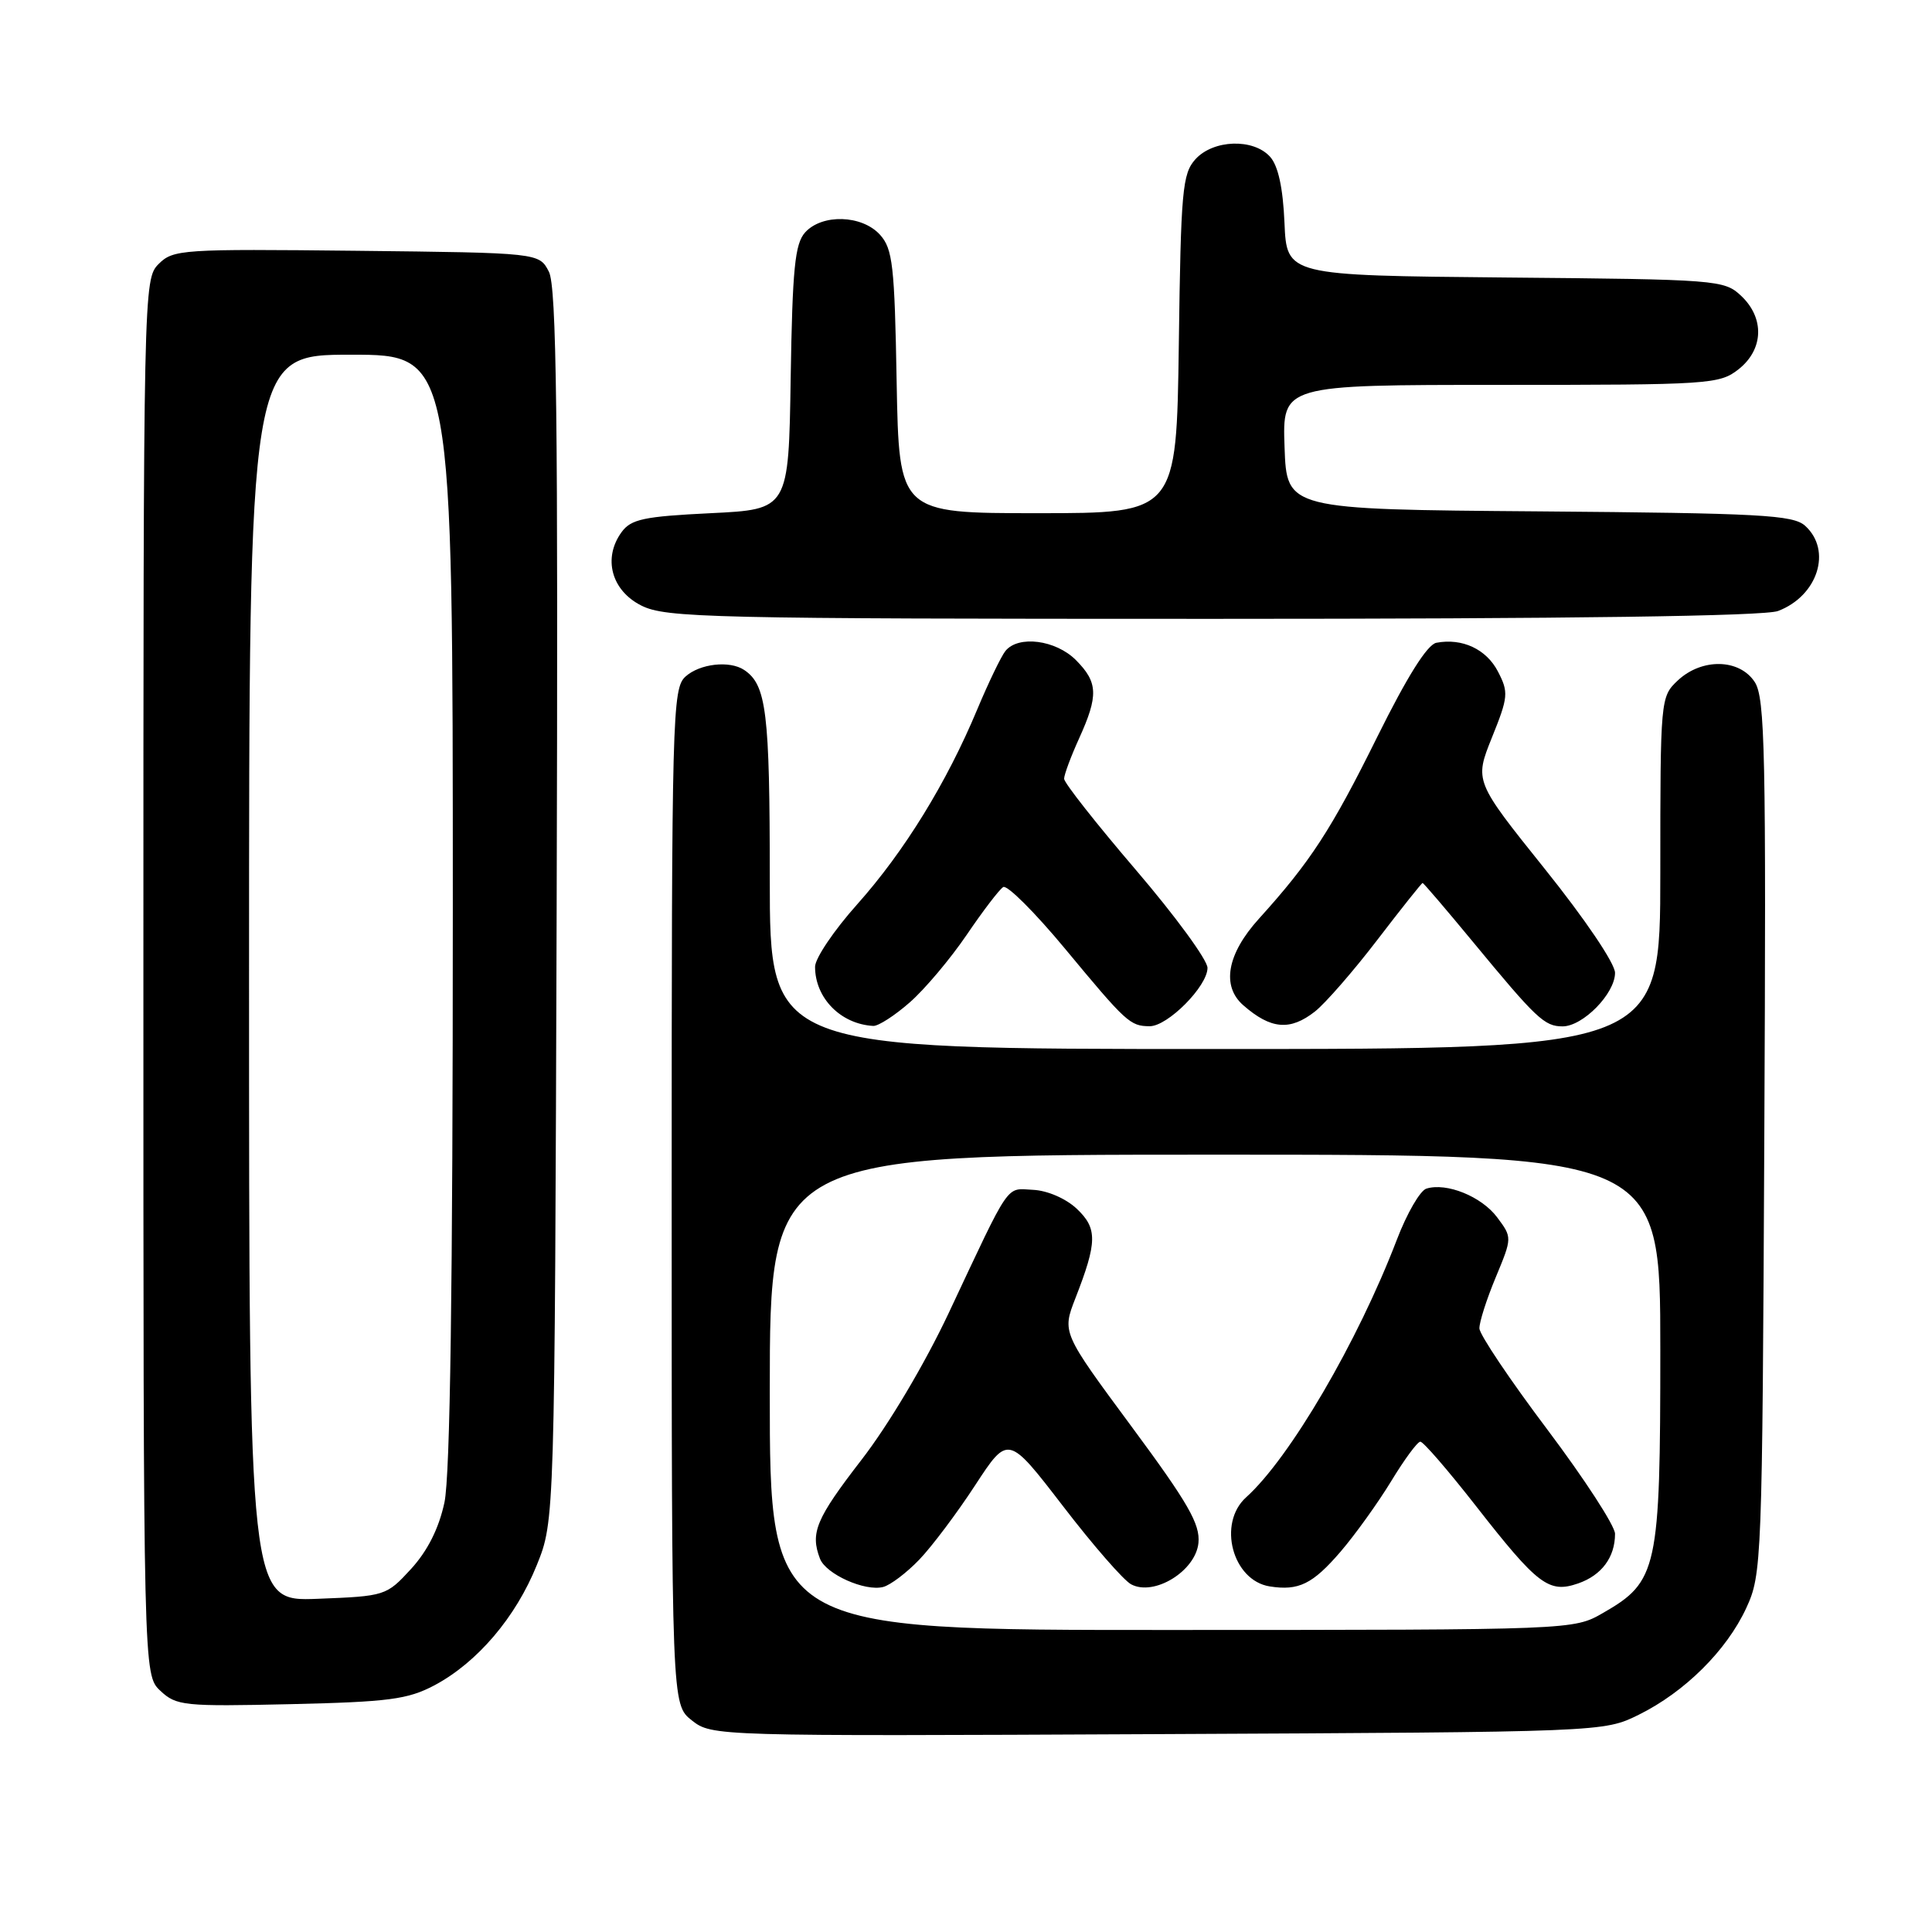 <?xml version="1.0" encoding="UTF-8" standalone="no"?>
<!DOCTYPE svg PUBLIC "-//W3C//DTD SVG 1.1//EN" "http://www.w3.org/Graphics/SVG/1.1/DTD/svg11.dtd" >
<svg xmlns="http://www.w3.org/2000/svg" xmlns:xlink="http://www.w3.org/1999/xlink" version="1.1" viewBox="0 0 256 256">
 <g >
 <path fill="currentColor"
d=" M 217.13 227.22 C 223.23 224.21 228.78 218.71 231.39 213.07 C 233.45 208.61 233.51 207.13 233.78 150.62 C 234.03 99.65 233.88 92.46 232.51 90.37 C 230.48 87.27 225.50 87.18 222.31 90.17 C 220.02 92.33 220.00 92.59 220.00 115.67 C 220.00 139.00 220.00 139.00 161.00 139.00 C 102.00 139.00 102.00 139.00 102.00 116.43 C 102.00 94.34 101.56 90.74 98.60 88.77 C 96.68 87.49 92.72 87.94 90.83 89.65 C 89.09 91.23 89.00 94.68 89.00 158.58 C 89.00 225.85 89.00 225.85 91.67 227.96 C 94.33 230.05 94.69 230.06 153.42 229.78 C 212.50 229.50 212.50 229.50 217.13 227.22 Z  M 57.57 223.31 C 63.24 220.29 68.34 214.31 71.13 207.38 C 73.50 201.50 73.50 201.50 73.76 120.00 C 73.96 55.17 73.75 37.99 72.73 36.00 C 71.44 33.50 71.44 33.50 47.24 33.23 C 24.11 32.98 22.95 33.05 21.02 34.98 C 19.02 36.98 19.00 38.06 19.00 129.46 C 19.00 221.92 19.00 221.92 21.25 224.04 C 23.37 226.03 24.36 226.13 38.50 225.81 C 51.55 225.51 54.03 225.18 57.57 223.31 Z  M 120.55 132.82 C 122.54 131.08 125.92 127.06 128.08 123.89 C 130.23 120.72 132.41 117.86 132.93 117.54 C 133.45 117.22 137.14 120.91 141.14 125.73 C 149.25 135.51 149.74 135.96 152.33 135.98 C 154.72 136.00 160.00 130.68 160.00 128.25 C 160.00 127.20 155.72 121.36 150.50 115.26 C 145.28 109.16 141.00 103.73 141.00 103.19 C 141.00 102.66 141.89 100.26 142.98 97.86 C 145.57 92.15 145.50 90.41 142.55 87.45 C 139.88 84.79 134.94 84.15 133.23 86.25 C 132.67 86.94 130.99 90.42 129.49 94.00 C 125.43 103.73 119.83 112.82 113.59 119.82 C 110.51 123.26 108.00 126.99 108.00 128.10 C 108.00 132.25 111.41 135.71 115.72 135.94 C 116.38 135.97 118.56 134.57 120.55 132.82 Z  M 174.24 134.03 C 175.62 132.94 179.34 128.67 182.51 124.53 C 185.68 120.39 188.38 117.00 188.50 117.00 C 188.63 117.00 191.60 120.48 195.12 124.74 C 203.59 135.00 204.64 136.00 207.05 136.00 C 209.74 136.00 214.00 131.66 214.00 128.91 C 214.00 127.66 210.03 121.79 204.68 115.12 C 195.37 103.50 195.37 103.50 197.69 97.72 C 199.86 92.35 199.91 91.73 198.49 88.99 C 196.96 86.02 193.75 84.52 190.33 85.17 C 189.12 85.40 186.46 89.64 182.50 97.63 C 176.40 109.95 173.64 114.19 166.82 121.73 C 162.58 126.41 161.82 130.66 164.75 133.21 C 168.40 136.40 170.95 136.61 174.24 134.03 Z  M 235.60 80.96 C 240.87 78.96 242.79 72.93 239.19 69.67 C 237.59 68.23 233.29 68.00 203.94 67.76 C 170.50 67.50 170.50 67.50 170.21 59.25 C 169.92 51.00 169.92 51.00 198.82 51.00 C 226.55 51.00 227.84 50.92 230.37 48.93 C 233.70 46.30 233.84 42.14 230.70 39.19 C 228.47 37.09 227.55 37.02 199.45 36.77 C 170.50 36.50 170.50 36.50 170.20 29.52 C 170.00 24.87 169.36 21.95 168.29 20.77 C 166.07 18.31 160.77 18.49 158.40 21.10 C 156.67 23.02 156.47 25.23 156.20 45.60 C 155.89 68.00 155.89 68.00 137.51 68.00 C 119.13 68.00 119.13 68.00 118.81 50.60 C 118.54 35.16 118.29 32.97 116.60 31.10 C 114.21 28.47 108.93 28.31 106.68 30.80 C 105.33 32.30 105.00 35.59 104.77 50.05 C 104.50 67.50 104.50 67.50 94.17 68.00 C 85.33 68.43 83.62 68.79 82.37 70.50 C 79.85 73.95 81.01 78.26 85.00 80.25 C 88.24 81.86 93.96 82.00 160.68 82.00 C 208.21 82.00 233.80 81.64 235.60 80.96 Z  M 102.00 184.50 C 102.00 153.00 102.00 153.00 161.00 153.00 C 220.00 153.00 220.00 153.00 220.00 178.77 C 220.00 207.97 219.65 209.57 212.40 213.73 C 208.50 215.97 208.50 215.97 155.25 215.98 C 102.00 216.00 102.00 216.00 102.00 184.50 Z  M 121.81 206.66 C 123.48 204.92 126.81 200.49 129.21 196.81 C 133.58 190.12 133.58 190.12 140.83 199.54 C 144.81 204.73 148.88 209.40 149.88 209.93 C 152.92 211.56 158.43 208.17 158.80 204.45 C 159.04 201.95 157.45 199.18 149.91 188.99 C 140.73 176.57 140.73 176.57 142.49 172.04 C 145.41 164.56 145.43 162.76 142.66 160.15 C 141.23 158.81 138.78 157.75 136.90 157.66 C 133.21 157.48 134.03 156.28 125.70 174.00 C 122.53 180.73 117.74 188.80 114.14 193.45 C 108.12 201.25 107.34 203.11 108.65 206.53 C 109.44 208.59 114.63 210.91 117.03 210.28 C 117.99 210.03 120.14 208.40 121.81 206.66 Z  M 177.61 205.63 C 179.56 203.36 182.58 199.15 184.33 196.28 C 186.07 193.41 187.81 191.04 188.20 191.03 C 188.58 191.01 191.88 194.83 195.53 199.50 C 203.77 210.05 205.23 211.16 209.12 209.81 C 212.23 208.73 214.00 206.34 214.00 203.24 C 214.00 202.19 209.96 195.98 205.03 189.42 C 200.09 182.86 196.04 176.83 196.03 176.02 C 196.01 175.20 196.98 172.16 198.19 169.26 C 200.38 163.98 200.38 163.98 198.37 161.29 C 196.31 158.54 191.67 156.66 189.00 157.50 C 188.17 157.76 186.42 160.79 185.10 164.24 C 179.91 177.81 170.90 193.20 165.12 198.40 C 161.29 201.85 163.31 209.44 168.26 210.21 C 172.08 210.81 173.93 209.90 177.61 205.63 Z  M 33.00 129.60 C 33.00 47.00 33.00 47.00 46.50 47.00 C 60.00 47.00 60.00 47.00 60.00 120.45 C 60.00 170.59 59.65 195.55 58.89 199.09 C 58.15 202.53 56.66 205.49 54.47 207.89 C 51.19 211.46 51.05 211.50 42.08 211.85 C 33.00 212.20 33.00 212.20 33.00 129.60 Z "/>
</g>
</svg>